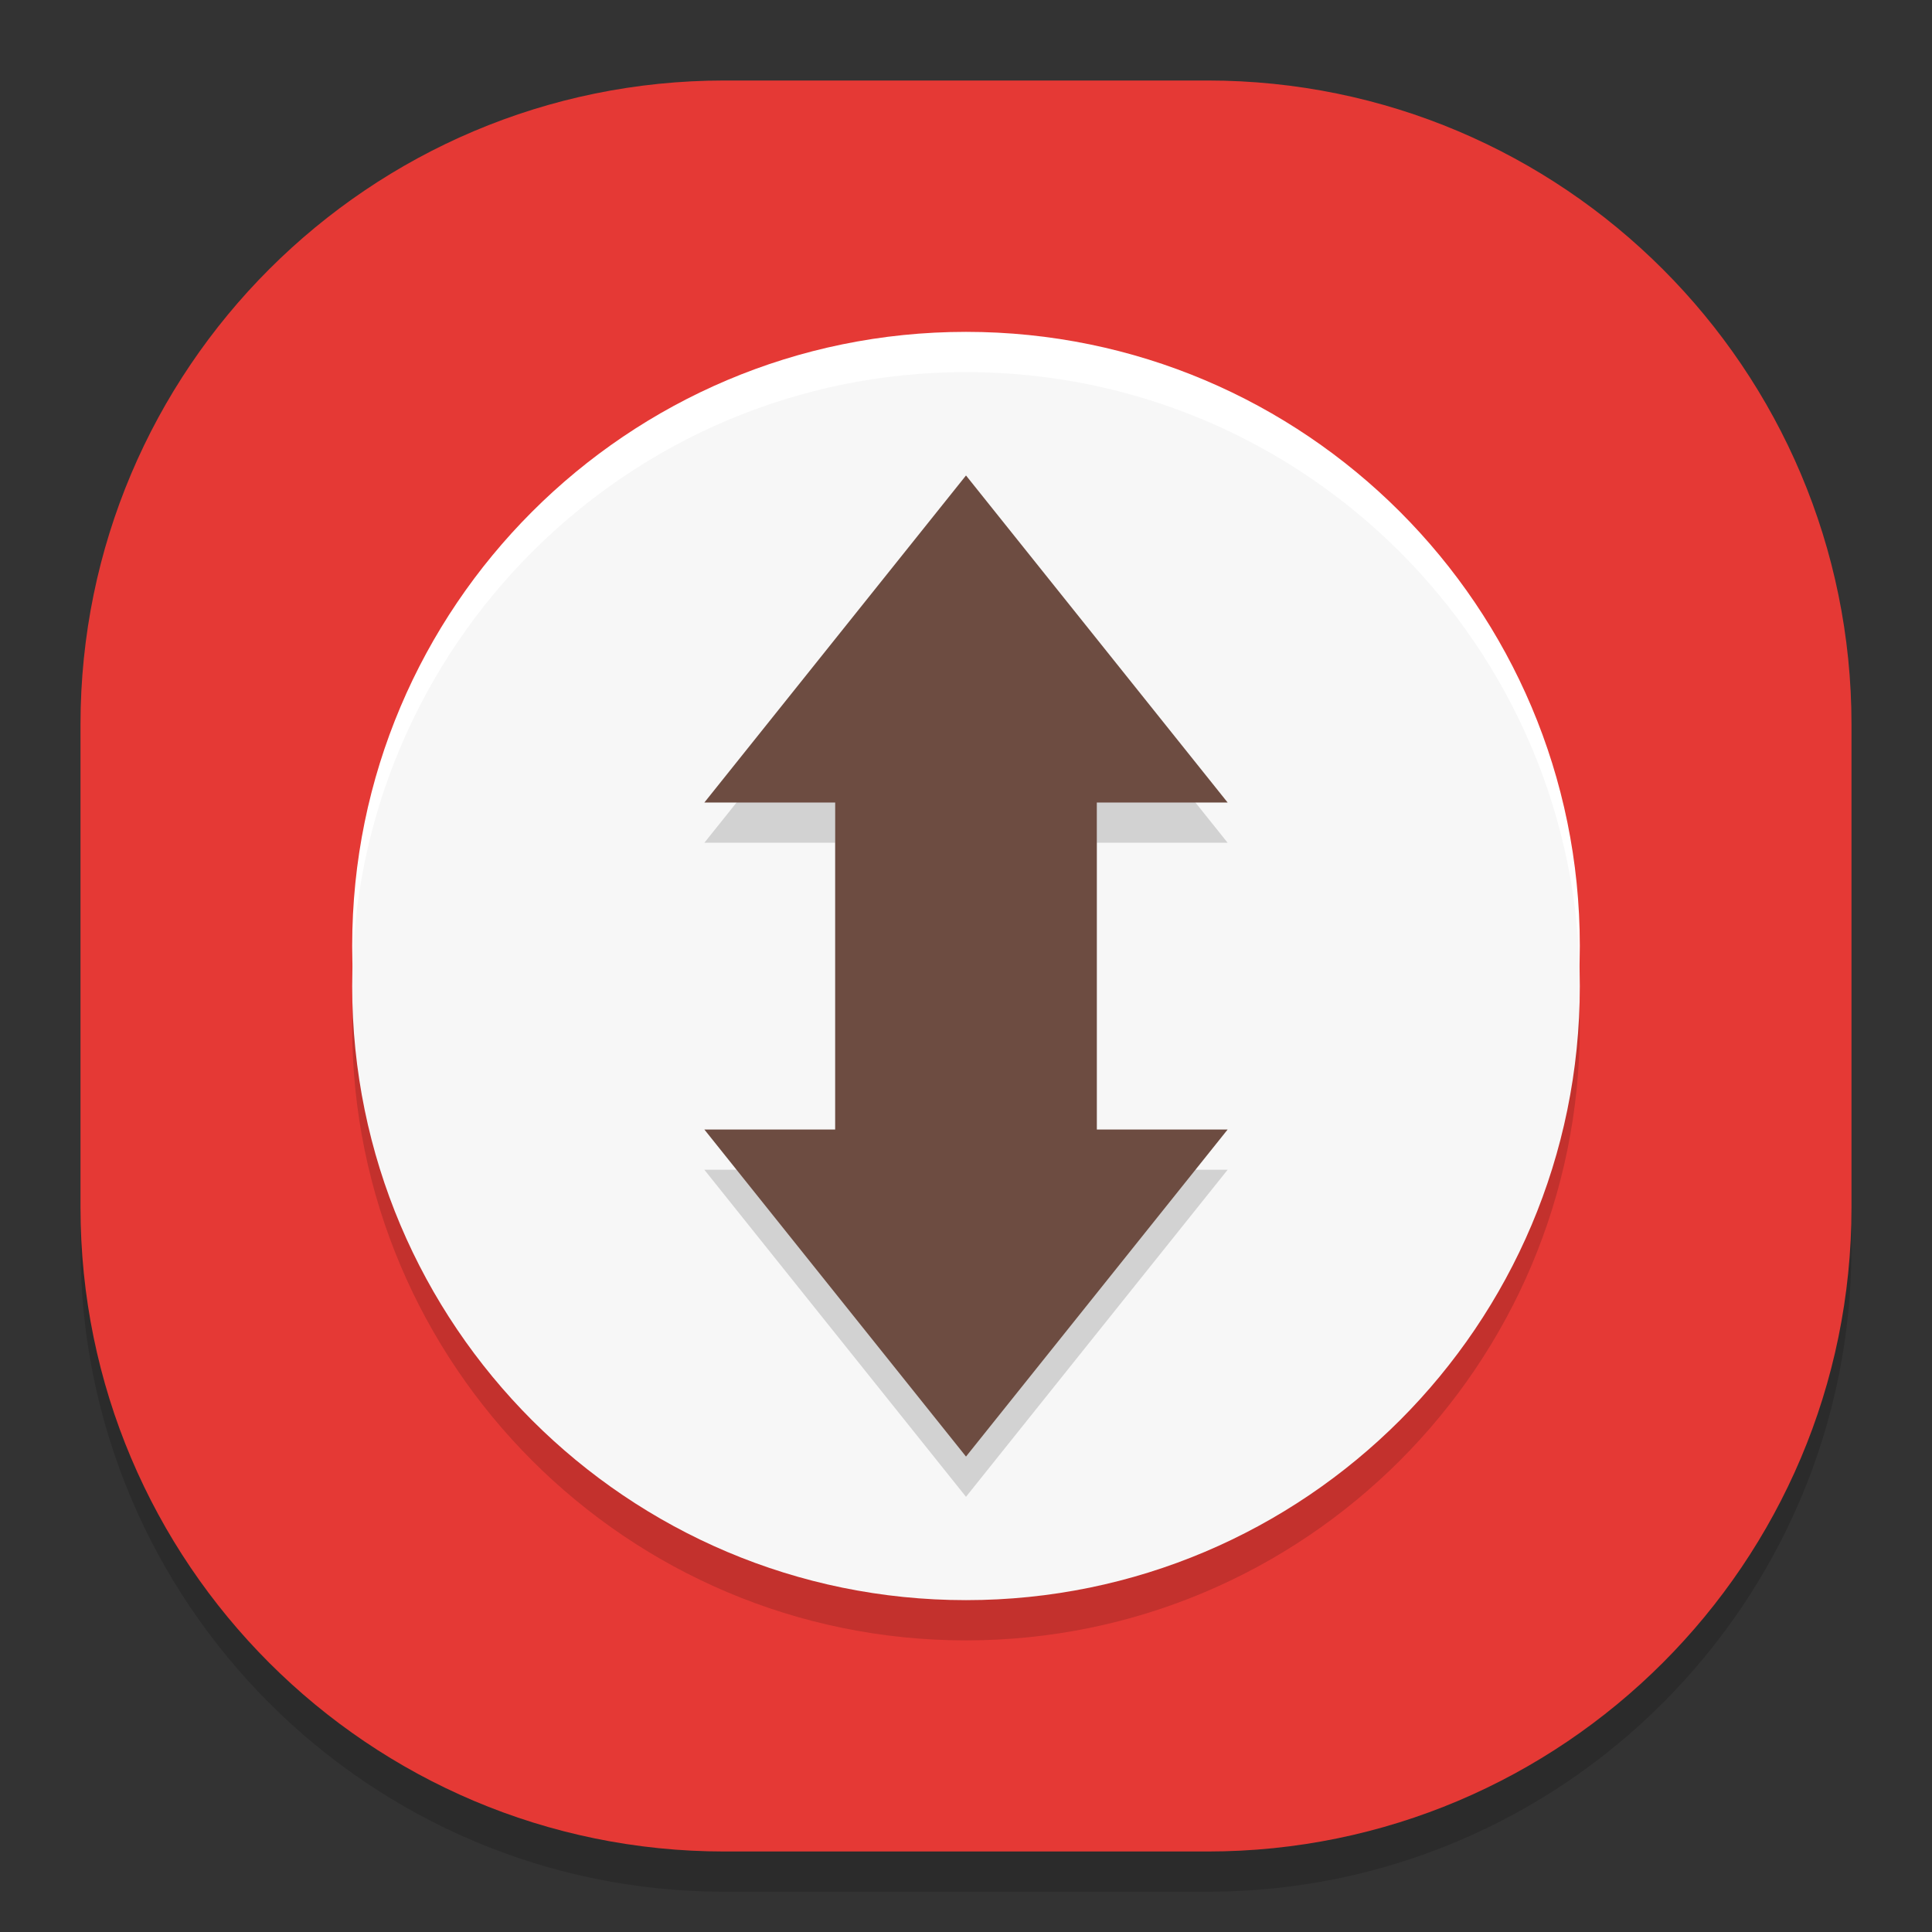 <?xml version="1.0" standalone="no"?><!-- Generator: Gravit.io --><svg xmlns="http://www.w3.org/2000/svg" xmlns:xlink="http://www.w3.org/1999/xlink" style="isolation:isolate" viewBox="0 0 48 48" width="48" height="48"><rect x="0" y="0" width="48" height="48" fill="#333333" stroke="none"/><defs><clipPath id="_clipPath_bzYZwfWM0k7TAeo0gv6RXoBRgFwdaino"><rect width="48" height="48"/></clipPath></defs><g clip-path="url(#_clipPath_bzYZwfWM0k7TAeo0gv6RXoBRgFwdaino)"><g style="isolation:isolate" id="Design"><path d="M 18 3 L 30 3 C 38.831 3 46 10.169 46 19 L 46 31 C 46 39.831 38.831 47 30 47 L 18 47 C 9.169 47 2 39.831 2 31 L 2 19 C 2 10.169 9.169 3 18 3 Z" style="stroke:none;fill:#000000;stroke-miterlimit:10;opacity:0.15;"/><path d="M 18 2 L 30 2 C 38.831 2 46 9.169 46 18 L 46 30 C 46 38.831 38.831 46 30 46 L 18 46 C 9.169 46 2 38.831 2 30 L 2 18 C 2 9.169 9.169 2 18 2 Z" style="stroke:none;fill:#E53935;stroke-miterlimit:10;"/><g id="Group"><path d="M 24 10.245 L 24 10.245 C 32.417 10.245 39.25 17.079 39.25 25.497 L 39.25 25.503 C 39.25 33.921 32.417 40.755 24 40.755 L 24 40.755 C 15.583 40.755 8.75 33.921 8.75 25.503 L 8.75 25.497 C 8.75 17.079 15.583 10.245 24 10.245 Z" style="stroke:none;fill:#000000;stroke-miterlimit:10;opacity:0.15;"/><path d="M 24 8.245 L 24 8.245 C 32.417 8.245 39.25 15.079 39.25 23.497 L 39.25 23.503 C 39.25 31.921 32.417 38.755 24 38.755 L 24 38.755 C 15.583 38.755 8.75 31.921 8.75 23.503 L 8.75 23.497 C 8.75 15.079 15.583 8.245 24 8.245 Z" style="stroke:none;fill:#FFFFFF;stroke-miterlimit:10;"/><path d="M 24 9.245 L 24 9.245 C 32.417 9.245 39.25 16.079 39.25 24.497 L 39.25 24.503 C 39.25 32.921 32.417 39.755 24 39.755 L 24 39.755 C 15.583 39.755 8.75 32.921 8.75 24.503 L 8.75 24.497 C 8.75 16.079 15.583 9.245 24 9.245 Z" style="stroke:none;fill:#F7F7F7;stroke-miterlimit:10;"/></g><g id="Group"><path d=" M 24 37.188 L 17.5 29.063 L 20.75 29.063 L 20.75 20.938 L 17.5 20.938 L 24 12.813 L 30.5 20.938 L 27.25 20.938 L 27.25 29.063 L 30.5 29.063 L 24 37.188 Z " fill-rule="evenodd" fill="rgb(0,0,0)" fill-opacity="0.15"/><path d=" M 24 36.188 L 17.5 28.063 L 20.75 28.063 L 20.75 19.938 L 17.5 19.938 L 24 11.813 L 30.5 19.938 L 27.25 19.938 L 27.25 28.063 L 30.5 28.063 L 24 36.188 Z " fill-rule="evenodd" fill="rgb(109,76,65)"/></g></g></g></svg>